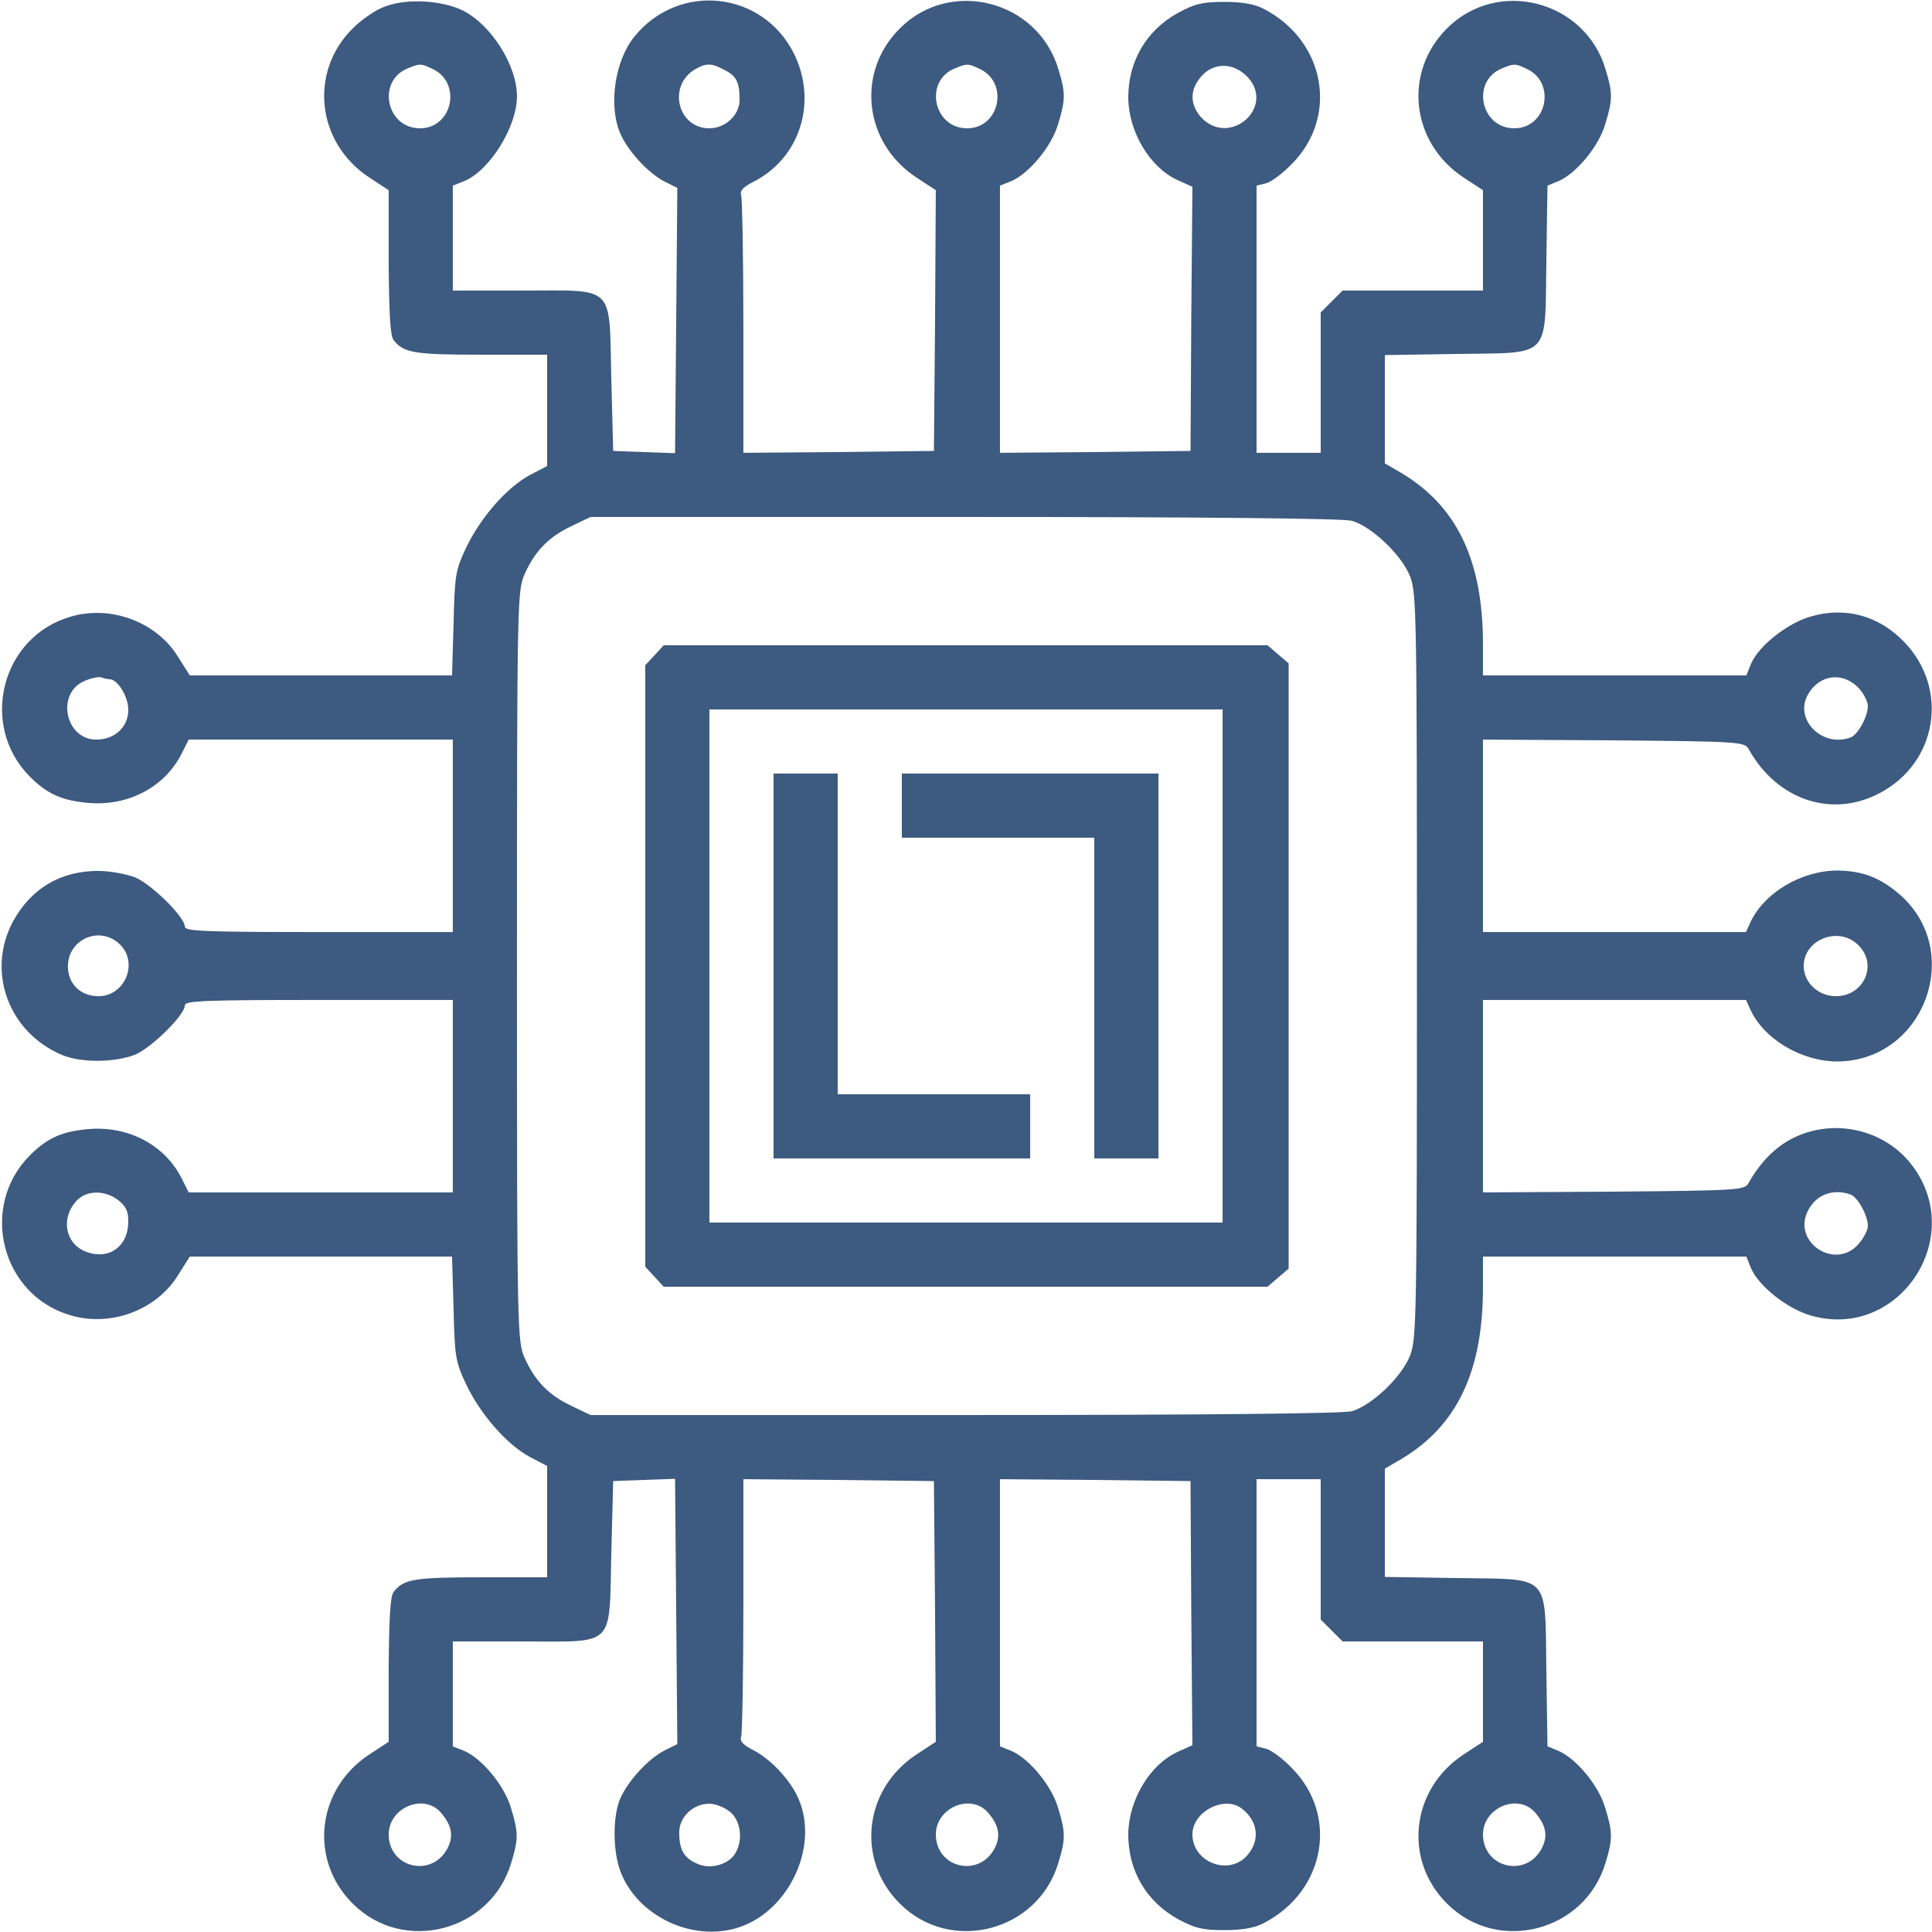 <?xml version="1.0" standalone="no"?>
<svg version="1.0" xmlns="http://www.w3.org/2000/svg"
 width="512pt" height="512pt" viewBox="0 0 512 512"
 preserveAspectRatio="xMidYMid meet">

<g transform="translate(0,512) scale(0.1,-0.1)"
fill="#3d5a80" stroke="none">
<path d="M1021 5103 c-24 -8 -63 -35 -86 -58 -117 -116 -96 -303 43 -395 l52
-34 0 -191 c1 -133 4 -195 13 -206 26 -34 54 -39 231 -39 l176 0 0 -148 0
-147 -46 -24 c-61 -33 -130 -112 -168 -191 -29 -61 -31 -74 -34 -202 l-4 -138
-348 0 -347 0 -31 49 c-57 93 -178 138 -284 107 -185 -53 -244 -288 -109 -424
47 -47 86 -64 158 -70 104 -8 199 42 244 130 l19 38 350 0 350 0 0 -255 0
-255 -355 0 c-297 0 -355 2 -355 14 0 26 -89 113 -132 131 -24 9 -68 17 -98
17 -99 0 -177 -46 -225 -133 -72 -133 -13 -295 130 -355 51 -21 139 -20 193 1
43 18 132 105 132 131 0 12 58 14 355 14 l355 0 0 -255 0 -255 -350 0 -350 0
-19 38 c-45 88 -140 138 -244 130 -72 -6 -111 -23 -158 -70 -135 -136 -76
-371 109 -424 106 -31 227 14 284 107 l31 49 347 0 348 0 4 -137 c3 -129 5
-142 34 -203 38 -79 107 -158 168 -191 l46 -24 0 -147 0 -148 -176 0 c-177 0
-205 -5 -231 -39 -9 -11 -12 -73 -13 -206 l0 -191 -52 -34 c-139 -92 -160
-279 -43 -395 134 -134 366 -74 420 109 19 62 19 80 -1 145 -17 59 -77 131
-124 151 l-30 12 0 139 0 139 184 0 c249 0 230 -19 236 232 l5 193 82 3 82 3
3 -352 3 -351 -36 -18 c-43 -23 -96 -81 -116 -128 -18 -44 -19 -124 -3 -179
37 -121 181 -198 307 -164 138 37 225 212 170 342 -20 49 -73 106 -119 130
-28 14 -38 25 -34 35 3 9 6 166 6 350 l0 334 253 -2 252 -3 3 -345 2 -346 -52
-34 c-139 -92 -160 -279 -43 -395 134 -134 366 -74 420 109 19 62 19 80 -1
145 -17 59 -77 131 -124 151 l-30 12 0 354 0 354 253 -2 252 -3 2 -350 3 -350
-40 -18 c-73 -34 -129 -127 -130 -218 0 -96 47 -178 132 -225 45 -24 64 -29
123 -29 48 0 81 6 105 19 163 85 198 286 73 411 -24 25 -55 48 -69 51 l-24 6
0 354 0 354 85 0 85 0 0 -186 0 -186 29 -29 29 -29 186 0 186 0 0 -133 0 -133
-52 -34 c-139 -92 -160 -279 -43 -395 134 -134 366 -74 420 109 19 62 19 80
-1 145 -17 59 -77 131 -124 151 l-29 12 -3 199 c-4 263 15 243 -238 247 l-190
3 0 144 0 143 43 25 c148 88 217 232 217 455 l0 82 349 0 349 0 12 -30 c20
-48 96 -108 158 -126 232 -68 416 205 269 398 -72 95 -207 126 -315 72 -47
-23 -88 -65 -118 -119 -11 -19 -23 -20 -358 -23 l-346 -2 0 255 0 255 348 0
349 0 11 -24 c36 -80 136 -139 232 -139 229 2 337 291 165 442 -52 45 -98 63
-165 64 -96 0 -196 -59 -232 -139 l-11 -24 -349 0 -348 0 0 255 0 255 346 -2
c335 -3 347 -4 358 -23 75 -135 220 -184 347 -117 153 80 185 276 66 400 -68
71 -157 95 -249 68 -62 -18 -138 -78 -158 -126 l-12 -30 -349 0 -349 0 0 83
c0 222 -69 366 -217 454 l-43 25 0 143 0 144 190 3 c253 4 234 -16 238 247 l3
199 29 12 c47 20 107 92 124 151 20 65 20 83 1 145 -54 183 -286 243 -420 109
-117 -116 -96 -303 43 -395 l52 -34 0 -133 0 -133 -186 0 -186 0 -29 -29 -29
-29 0 -186 0 -186 -85 0 -85 0 0 354 0 354 24 6 c14 3 45 26 69 51 125 125 90
326 -73 411 -24 13 -57 19 -105 19 -59 0 -78 -5 -123 -29 -85 -47 -132 -129
-132 -225 1 -91 57 -184 130 -218 l40 -18 -3 -350 -2 -350 -252 -3 -253 -2 0
354 0 354 30 12 c47 20 107 92 124 151 20 65 20 83 1 145 -54 183 -286 243
-420 109 -117 -116 -96 -303 43 -395 l52 -34 -2 -346 -3 -345 -252 -3 -253 -2
0 334 c0 184 -3 341 -6 350 -4 10 6 21 34 35 123 63 169 212 106 339 -83 166
-304 190 -422 46 -52 -63 -70 -181 -39 -256 20 -47 73 -105 116 -128 l36 -18
-3 -351 -3 -352 -82 3 -82 3 -5 193 c-6 251 13 232 -236 232 l-184 0 0 139 0
139 30 12 c68 28 140 144 140 225 0 81 -67 188 -143 227 -55 27 -148 33 -206
11z m124 -165 c80 -36 55 -158 -32 -158 -90 0 -115 126 -32 159 32 13 34 13
64 -1z m774 -3 c33 -16 41 -33 41 -80 0 -40 -38 -75 -80 -75 -86 0 -112 116
-35 158 27 15 41 15 74 -3z m676 3 c80 -36 55 -158 -32 -158 -90 0 -115 126
-32 159 32 13 34 13 64 -1z m713 -24 c70 -79 -47 -182 -122 -108 -30 31 -34
69 -10 102 33 48 92 50 132 6z m737 24 c80 -36 55 -158 -32 -158 -90 0 -115
126 -32 159 32 13 34 13 64 -1z m-463 -1198 c53 -15 133 -91 155 -148 17 -44
18 -103 18 -1032 0 -929 -1 -988 -18 -1032 -22 -57 -102 -133 -155 -148 -24
-6 -385 -10 -1027 -10 l-990 0 -50 24 c-60 28 -97 66 -124 126 -20 44 -21 60
-21 1040 0 980 1 996 21 1040 27 60 64 98 124 126 l50 24 990 0 c642 0 1003
-4 1027 -10z m-3292 -420 c22 0 50 -46 50 -81 0 -46 -36 -79 -85 -79 -82 0
-107 122 -32 155 18 8 38 12 45 10 8 -3 18 -5 22 -5z m4638 -26 c12 -14 22
-34 22 -45 0 -28 -26 -75 -45 -83 -75 -29 -151 47 -114 113 31 55 95 62 137
15z m-4611 -676 c51 -48 15 -138 -56 -138 -47 0 -81 32 -81 79 0 72 84 109
137 59z m4608 -3 c52 -51 15 -135 -60 -135 -46 0 -85 36 -85 80 0 71 94 107
145 55z m-4611 -676 c20 -16 26 -29 26 -57 -1 -68 -54 -103 -115 -78 -53 22
-64 89 -22 134 26 28 75 29 111 1z m4591 15 c19 -8 45 -55 45 -83 0 -11 -11
-32 -24 -47 -62 -73 -179 5 -134 89 22 42 67 58 113 41z m-3738 -1636 c30 -34
36 -63 19 -96 -41 -79 -155 -53 -156 36 0 71 91 110 137 60z m767 1 c28 -22
36 -72 16 -108 -16 -31 -65 -46 -100 -31 -37 15 -50 37 -50 84 0 41 37 76 80
76 15 0 39 -9 54 -21z m683 -1 c30 -34 36 -63 19 -96 -41 -79 -155 -53 -156
36 0 71 91 110 137 60z m674 9 c43 -33 49 -84 15 -123 -48 -57 -146 -20 -146
55 0 60 85 104 131 68z m776 -9 c30 -34 36 -63 19 -96 -41 -79 -155 -53 -156
36 0 71 91 110 137 60z"/>
<path d="M1735 3384 l-25 -27 0 -797 0 -797 25 -27 24 -26 800 0 800 0 28 24
28 24 0 802 0 802 -28 24 -28 24 -800 0 -800 0 -24 -26z m1505 -824 l0 -680
-680 0 -680 0 0 680 0 680 680 0 680 0 0 -680z"/>
<path d="M2050 2560 l0 -510 340 0 340 0 0 85 0 85 -255 0 -255 0 0 425 0 425
-85 0 -85 0 0 -510z"/>
<path d="M2390 2985 l0 -85 255 0 255 0 0 -425 0 -425 85 0 85 0 0 510 0 510
-340 0 -340 0 0 -85z"/>
</g>
</svg>

